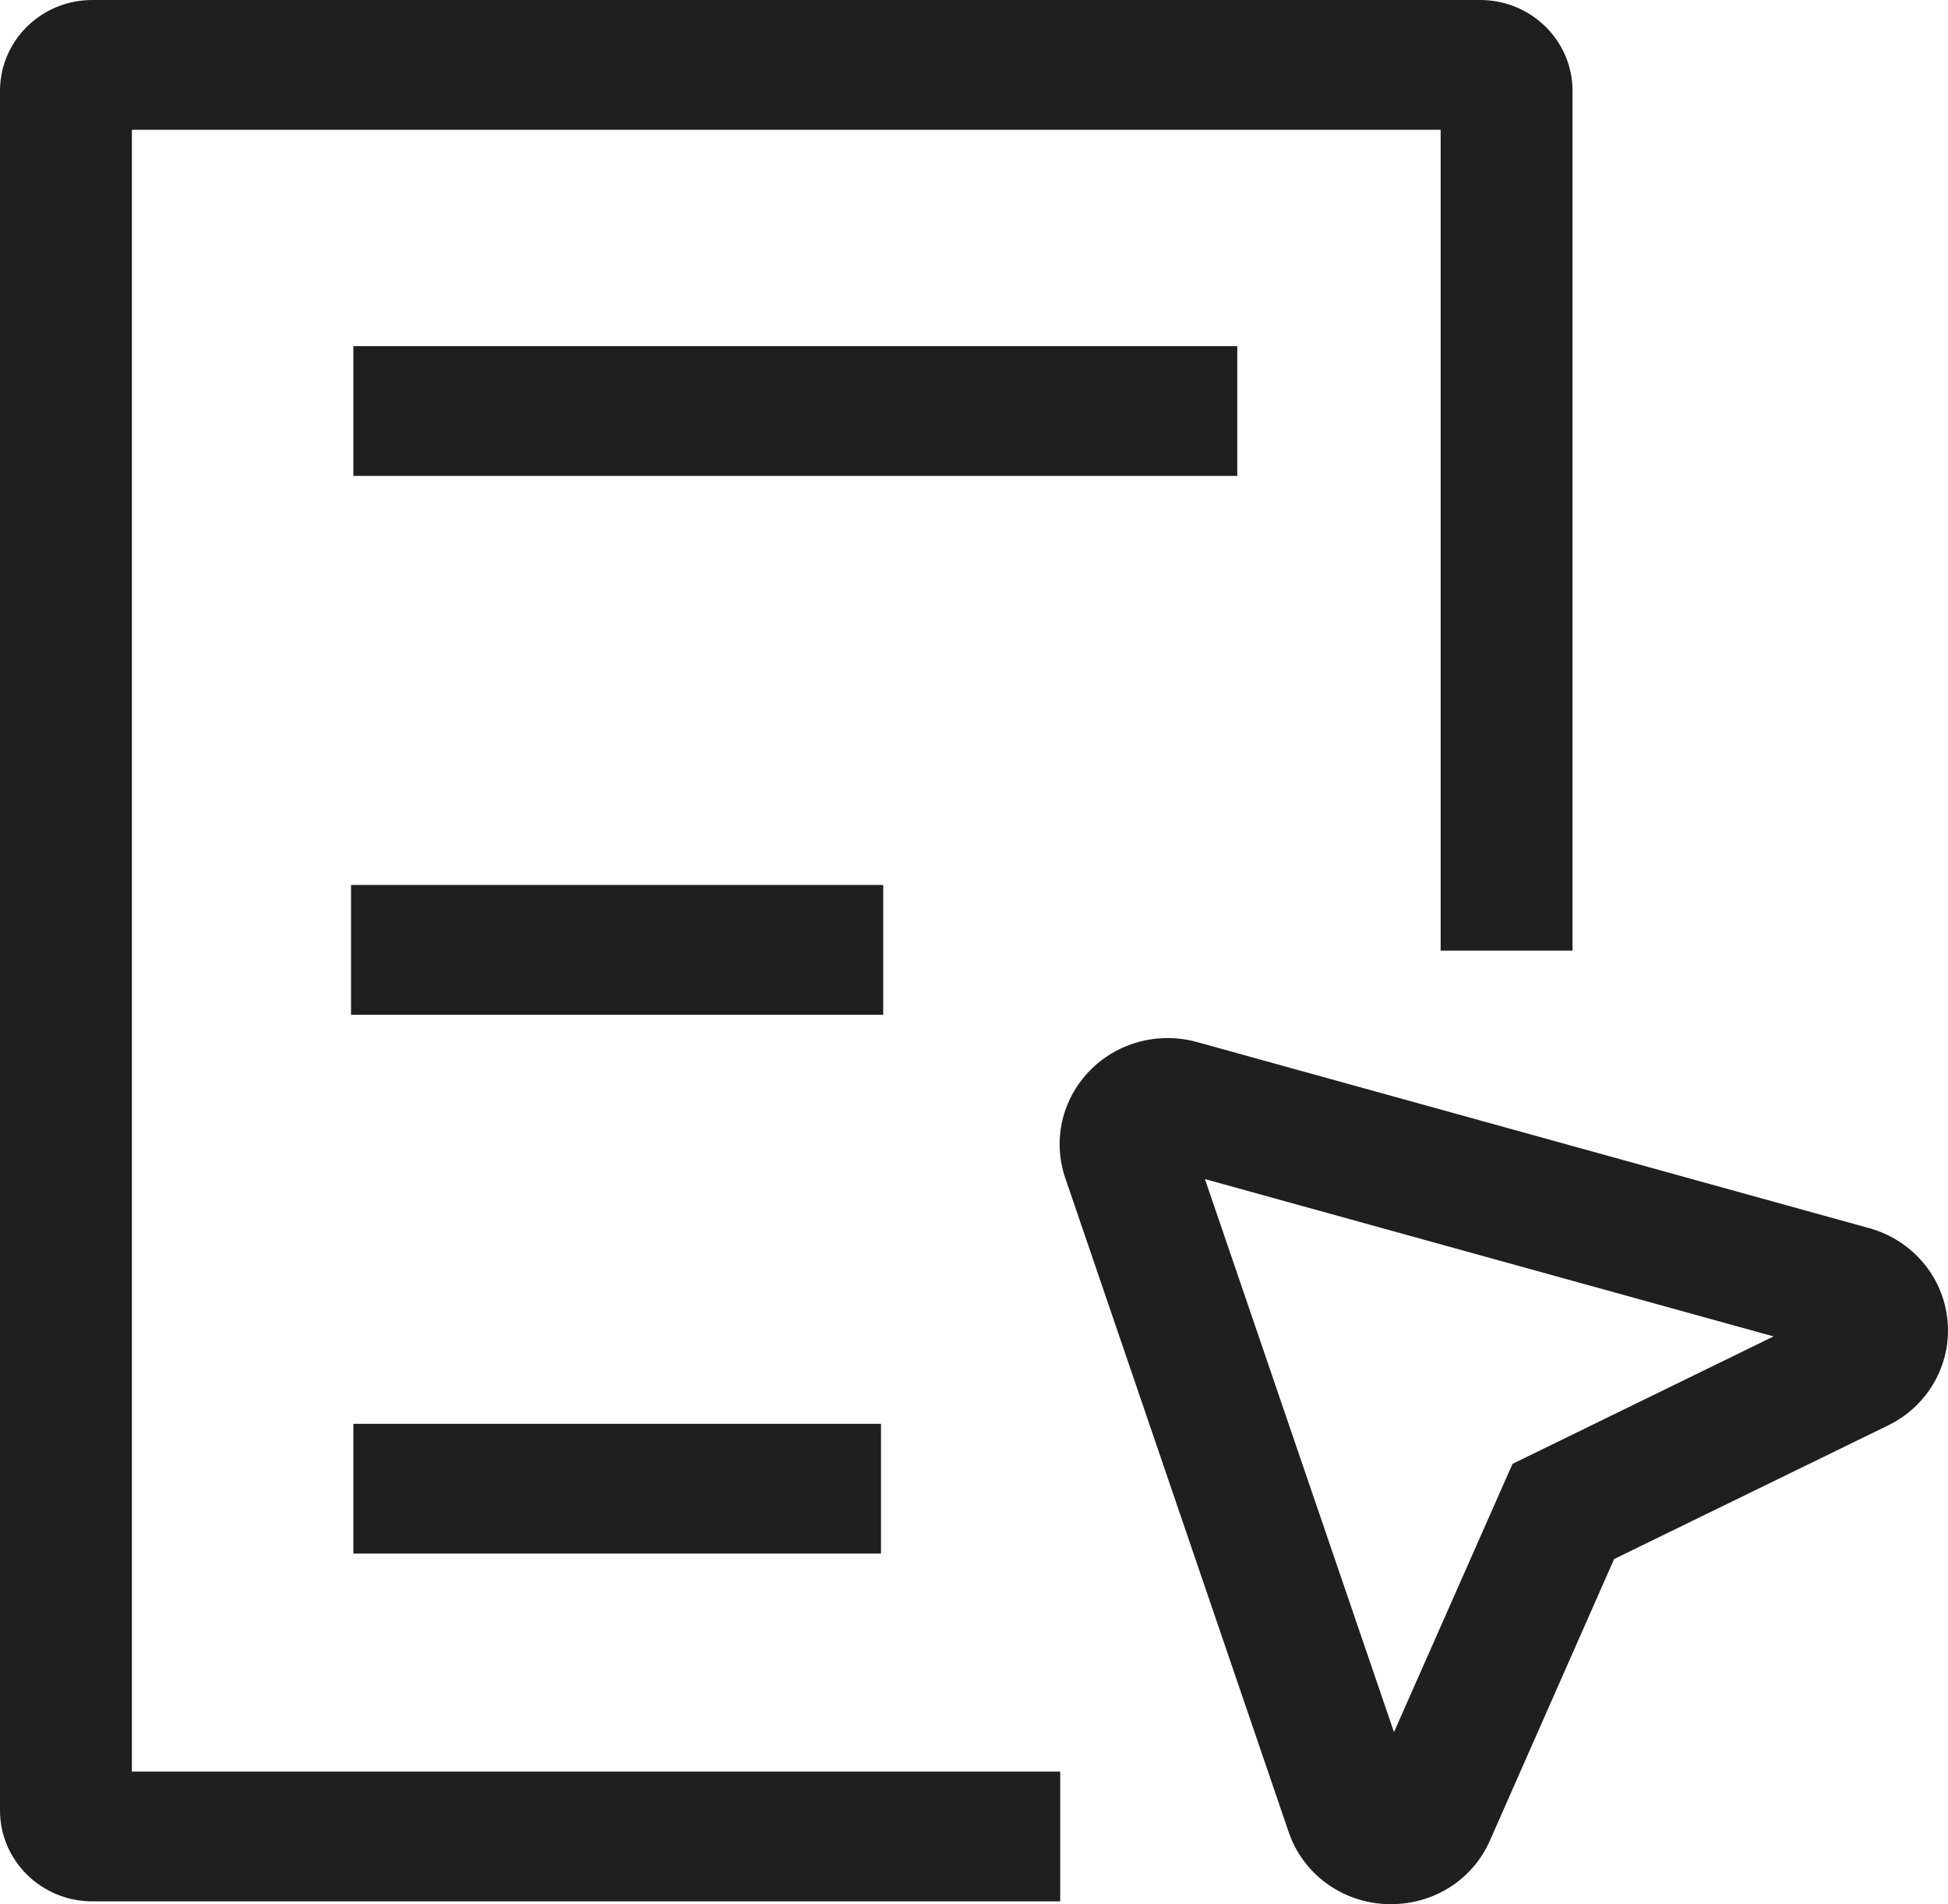 <svg xmlns="http://www.w3.org/2000/svg" xmlns:xlink="http://www.w3.org/1999/xlink" fill="none" version="1.1" width="20" height="19.545" viewBox="0 0 20 19.545"><g><g><path d="M10.885,19.517L0.947,19.517C0.424,19.516,0.001,19.099,0,18.585L0,0.931C0.001,0.417,0.424,0,0.947,0L15.198,0C15.721,0.001,16.144,0.417,16.145,0.931L16.145,9.758L14.791,9.758L14.791,1.332L1.354,1.332L1.354,18.185L10.885,18.185L10.885,19.517Z" fill="#1F1F1F" fill-opacity="1"/></g><g><rect x="3.628" y="3.553" width="9.075" height="1.332" rx="0" fill="#1F1F1F" fill-opacity="1"/></g><g><rect x="3.604" y="9.084" width="5.464" height="1.332" rx="0" fill="#1F1F1F" fill-opacity="1"/></g><g><rect x="3.628" y="14.615" width="5.417" height="1.332" rx="0" fill="#1F1F1F" fill-opacity="1"/></g><g><path d="M14.282,19.545L14.233,19.545C13.774,19.527,13.374,19.232,13.23,18.803L10.937,12.092C10.806,11.709,10.901,11.287,11.185,10.994C11.468,10.701,11.892,10.587,12.288,10.696L19.192,12.607C19.633,12.729,19.953,13.106,19.995,13.555C20.038,14.004,19.795,14.432,19.384,14.632L16.572,16.003L15.298,18.89C15.125,19.289,14.725,19.547,14.283,19.545M12.371,12.103L14.312,17.78L15.529,15.026L18.209,13.718L12.371,12.103Z" fill="#1F1F1F" fill-opacity="1"/></g></g></svg>